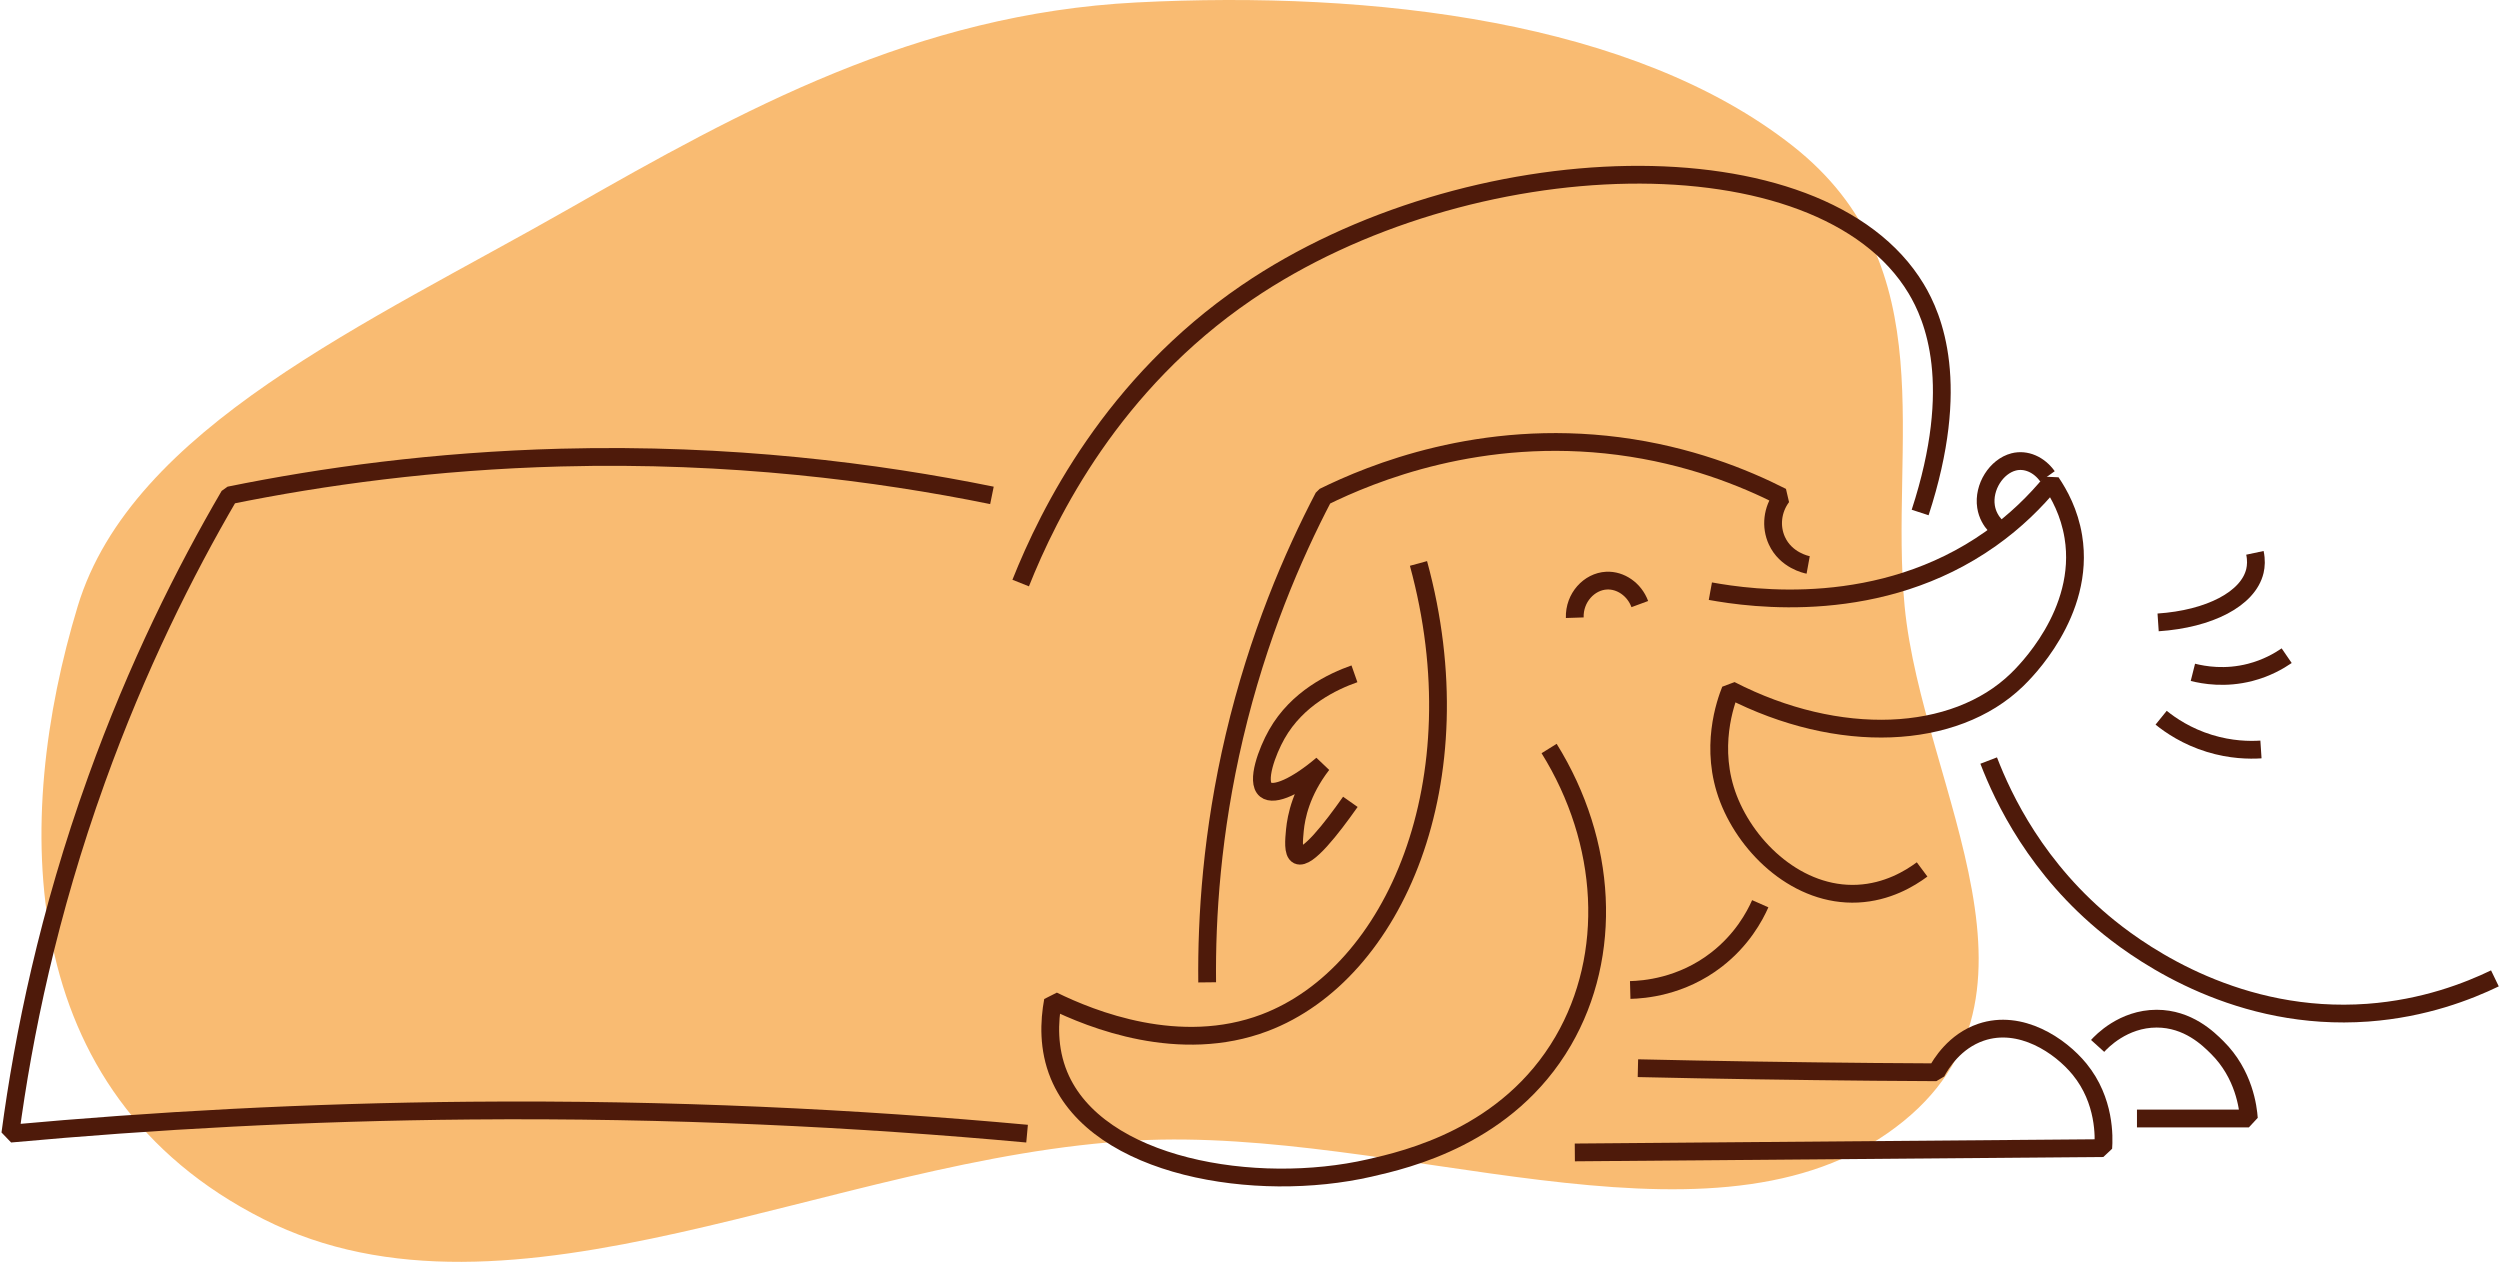 <svg width="422" height="213" viewBox="0 0 422 213" fill="none" xmlns="http://www.w3.org/2000/svg">
<g clip-path="url(#clip0_14_53)">
<path fill-rule="evenodd" clip-rule="evenodd" d="M321.502 102.341C324.455 133.107 349.79 169.602 318.586 191.305C287.387 213.005 235.65 190.199 191.855 192.514C140.515 195.228 86.295 226.887 44.486 205.794C2.088 184.404 2.257 138.191 13.117 102.34C22.248 72.193 62.091 54.602 96.169 35.168C125.146 18.644 154.621 2.318 191.855 0.413C231.935 -1.637 275.818 3.567 302.583 24.61C328.508 44.993 318.884 75.077 321.502 102.341Z" fill="#F9BB72"/>
<path d="M239.44 95.11C249.47 131.85 235.42 164.32 213.48 172.64C199.1 178.09 184.23 172.08 177.74 168.9C177.09 172.46 176.9 177 178.76 181.5C185.23 197.13 212.01 201.55 231.19 197.16C237.45 195.73 254.5 191.82 263.87 175.71C272.32 161.18 271.34 142.2 261.49 126.35" stroke="#4E1A0A" stroke-width="3" stroke-miterlimit="10" stroke-linejoin="bevel"/>
<path d="M288.71 99.79C295.69 101.06 317.47 104.09 336.03 90.94C340.25 87.95 343.6 84.62 346.24 81.41C347.59 83.4 349.32 86.52 349.98 90.6C352.09 103.5 341.59 113.66 340.45 114.77C329.92 124.97 310.38 125.86 292.11 116.47C291.29 118.53 288.46 126.3 291.77 134.85C295.05 143.32 303.61 151.33 313.56 150.85C318.56 150.61 322.37 148.31 324.45 146.76" stroke="#4E1A0A" stroke-width="3" stroke-miterlimit="10" stroke-linejoin="bevel"/>
<path d="M276.48 180.31C289.65 180.61 302.93 180.81 316.31 180.93C319.83 180.96 323.35 180.99 326.86 181C327.62 179.58 329.93 175.76 334.4 174.24C341.07 171.98 347.77 176.48 351.04 180.49C355.36 185.79 355.16 192 355.03 193.8C325.3 194.04 295.56 194.29 265.83 194.53" stroke="#4E1A0A" stroke-width="3" stroke-miterlimit="10" stroke-linejoin="bevel"/>
<path d="M345.62 80.41C344.19 78.41 341.98 77.44 339.91 77.97C336.98 78.72 334.74 82.23 335.24 85.51C335.67 88.31 337.89 89.69 338.24 89.9" stroke="#4E1A0A" stroke-width="3" stroke-miterlimit="10" stroke-linejoin="bevel"/>
<path d="M265.82 104.27C265.71 100.89 268.26 98.16 271.18 98.01C273.55 97.89 275.88 99.48 276.8 101.97" stroke="#4E1A0A" stroke-width="3" stroke-miterlimit="10" stroke-linejoin="bevel"/>
<path d="M305.22 95.36C304.89 95.3 301.46 94.58 299.94 91.27C298.84 88.87 299.17 86.02 300.79 83.86C294.33 80.57 284.97 76.83 273.25 75.3C249.92 72.27 231.49 79.89 223.43 83.86C218.25 93.78 212.35 107.4 208.37 124.29C204.54 140.56 203.65 154.88 203.77 165.82" stroke="#4E1A0A" stroke-width="3" stroke-miterlimit="10" stroke-linejoin="bevel"/>
<path d="M275.18 167.11C277.46 167.05 283.79 166.6 289.73 162C294.05 158.66 296.19 154.68 297.13 152.55" stroke="#4E1A0A" stroke-width="3" stroke-miterlimit="10" stroke-linejoin="bevel"/>
<path d="M354.08 176.55C354.73 175.83 358.38 171.96 364.04 171.95C369.34 171.95 372.76 175.32 374.25 176.8C378.82 181.32 379.48 186.99 379.61 188.8H360.72" stroke="#4E1A0A" stroke-width="3" stroke-miterlimit="10" stroke-linejoin="bevel"/>
<path d="M172.29 98.42C177.07 86.43 187.79 64.84 210.42 49.4C247.69 23.97 307.33 22.01 323.44 48.72C326.35 53.55 331.19 64.85 324.12 86.51" stroke="#4E1A0A" stroke-width="3" stroke-miterlimit="10" stroke-linejoin="bevel"/>
<path d="M167.44 83.62C148.02 79.67 123.3 76.49 94.67 77.24C73.34 77.8 54.48 80.41 38.71 83.62C31.19 96.5 23.15 112.54 16.29 131.62C8.16 154.2 3.96 174.72 1.74 191.36C25.77 189.16 51.72 187.71 79.37 187.47C113.27 187.17 144.73 188.74 173.37 191.36" stroke="#4E1A0A" stroke-width="3" stroke-miterlimit="10" stroke-linejoin="bevel"/>
<path d="M228.63 113.74C224.99 115.02 218.97 117.85 215.52 123.95C213.89 126.83 211.98 131.97 213.65 133.31C215.08 134.46 218.93 132.67 223.18 129.05C219.6 133.7 218.8 137.89 218.58 140.11C218.42 141.78 218.21 143.94 219.09 144.37C220.66 145.12 224.72 139.92 227.94 135.35" stroke="#4E1A0A" stroke-width="3" stroke-miterlimit="10" stroke-linejoin="bevel"/>
<path d="M364.29 105.06C372.93 104.48 379.51 101.1 380.63 96.38C380.82 95.56 380.89 94.54 380.63 93.32" stroke="#4E1A0A" stroke-width="3" stroke-miterlimit="10" stroke-linejoin="bevel"/>
<path d="M370.16 113.49C371.99 113.95 375.6 114.6 379.86 113.49C382.59 112.78 384.65 111.6 385.99 110.68" stroke="#4E1A0A" stroke-width="3" stroke-miterlimit="10" stroke-linejoin="bevel"/>
<path d="M364.8 121.15C366.38 122.43 369.12 124.31 372.97 125.49C376.56 126.59 379.68 126.64 381.65 126.51" stroke="#4E1A0A" stroke-width="3" stroke-miterlimit="10" stroke-linejoin="bevel"/>
<path d="M335.69 128.38C338.15 134.79 343.81 146.76 356.12 156.64C361.98 161.34 378.01 172.52 399.69 170.94C409.21 170.24 416.64 167.32 421.14 165.15" stroke="#4E1A0A" stroke-width="3" stroke-miterlimit="10" stroke-linejoin="bevel"/>
</g>
<defs>
<clipPath id="clip0_14_53">
<rect width="422" height="213" fill="white"/>
</clipPath>
</defs>
</svg>
